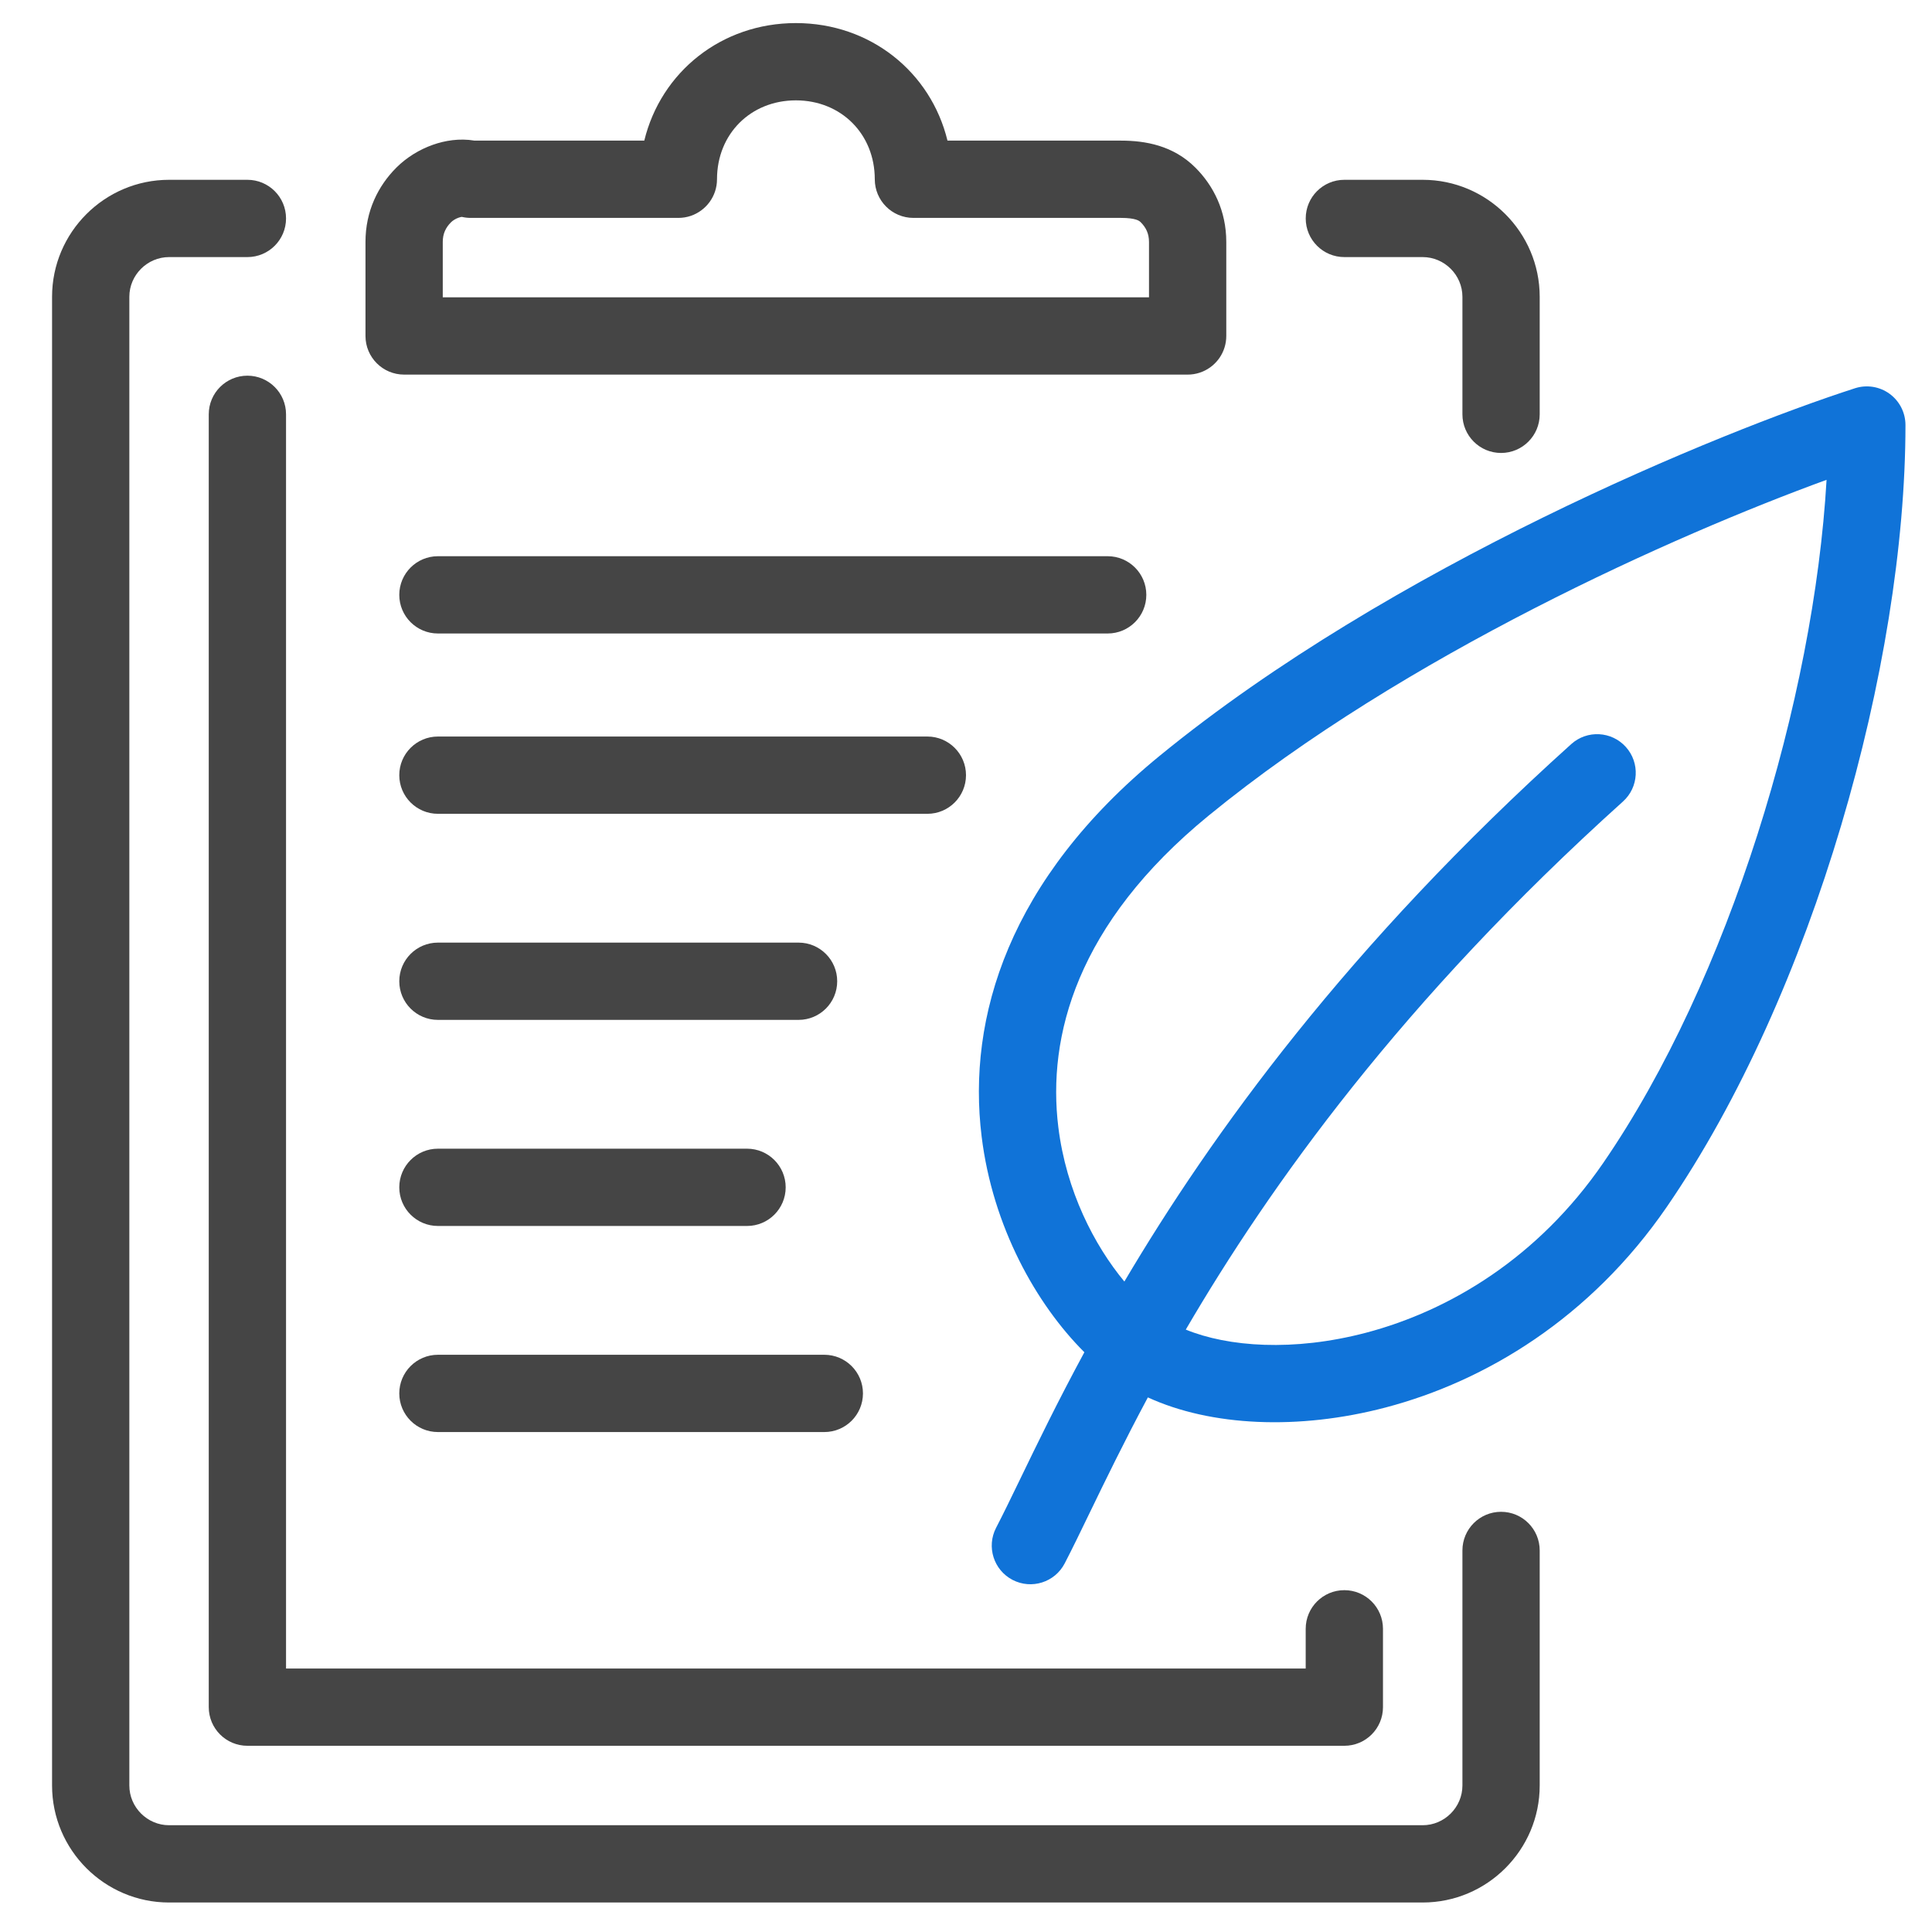 <svg width="75" height="75" viewBox="0 0 75 75" fill="none" xmlns="http://www.w3.org/2000/svg">
<path fill-rule="evenodd" clip-rule="evenodd" d="M6.563 9.98C5.718 9.98 5.021 10.677 5.021 11.521V69.313C5.021 70.158 5.718 70.855 6.563 70.855H55.229C56.074 70.855 56.771 70.158 56.771 69.313V60.188C56.771 59.36 57.443 58.688 58.271 58.688C59.099 58.688 59.771 59.36 59.771 60.188V69.313C59.771 71.814 57.731 73.855 55.229 73.855H6.563C4.061 73.855 2.021 71.814 2.021 69.313V11.521C2.021 9.02 4.061 6.98 6.563 6.98H9.604C10.433 6.98 11.104 7.651 11.104 8.48C11.104 9.308 10.433 9.98 9.604 9.98H6.563Z" fill="#454545"/>
<path fill-rule="evenodd" clip-rule="evenodd" d="M50.688 8.48C50.688 7.651 51.359 6.98 52.188 6.98H55.229C57.73 6.98 59.771 9.02 59.771 11.521V16.084C59.771 16.912 59.099 17.584 58.271 17.584C57.442 17.584 56.771 16.912 56.771 16.084V11.521C56.771 10.677 56.074 9.98 55.229 9.98H52.188C51.359 9.98 50.688 9.308 50.688 8.48Z" fill="#454545"/>
<path fill-rule="evenodd" clip-rule="evenodd" d="M27.834 6.959C27.834 5.202 29.139 3.896 30.896 3.896C32.652 3.896 33.957 5.201 33.959 6.956C33.959 6.957 33.959 6.958 33.959 6.959C33.959 7.787 34.63 8.459 35.459 8.459H43.519C43.807 8.459 43.986 8.489 44.098 8.524C44.194 8.554 44.243 8.588 44.283 8.628C44.489 8.834 44.604 9.071 44.604 9.392V11.542H17.188V9.392C17.188 9.071 17.303 8.834 17.509 8.628C17.571 8.566 17.68 8.493 17.803 8.45C17.877 8.423 17.92 8.42 17.932 8.42C18.044 8.446 18.158 8.459 18.273 8.459H26.333C26.503 8.459 26.667 8.431 26.819 8.379C27.409 8.177 27.834 7.617 27.834 6.959ZM25.011 5.459C25.658 2.8 28.002 0.896 30.896 0.896C33.79 0.896 36.134 2.8 36.781 5.459H43.519C44.462 5.459 45.545 5.647 46.405 6.507C47.111 7.213 47.604 8.192 47.604 9.392V13.042C47.604 13.664 47.227 14.197 46.688 14.424C46.542 14.486 46.383 14.526 46.217 14.538C46.18 14.541 46.142 14.542 46.104 14.542H15.694L15.688 14.542C14.859 14.542 14.188 13.871 14.188 13.042V13.042V9.392C14.188 8.192 14.681 7.213 15.387 6.507C15.781 6.113 16.28 5.806 16.804 5.621C17.266 5.458 17.833 5.36 18.422 5.459H25.011Z" fill="#454545"/>
<path fill-rule="evenodd" clip-rule="evenodd" d="M9.604 14.584C10.432 14.584 11.104 15.255 11.104 16.084V64.771H50.687V63.23C50.687 62.401 51.359 61.73 52.187 61.73C53.016 61.73 53.687 62.401 53.687 63.23V66.271C53.687 67.1 53.016 67.771 52.187 67.771H9.604C8.776 67.771 8.104 67.1 8.104 66.271V16.084C8.104 15.255 8.776 14.584 9.604 14.584Z" fill="#454545"/>
<path fill-rule="evenodd" clip-rule="evenodd" d="M15.5 38.092C15.5 37.264 16.172 36.592 17 36.592H31C31.828 36.592 32.5 37.264 32.5 38.092C32.5 38.921 31.828 39.592 31 39.592H17C16.172 39.592 15.5 38.921 15.5 38.092Z" fill="#454545"/>
<path fill-rule="evenodd" clip-rule="evenodd" d="M15.5 54.092C15.5 53.264 16.172 52.592 17 52.592H32C32.828 52.592 33.5 53.264 33.5 54.092C33.5 54.921 32.828 55.592 32 55.592H17C16.172 55.592 15.5 54.921 15.5 54.092Z" fill="#454545"/>
<path fill-rule="evenodd" clip-rule="evenodd" d="M15.5 30.092C15.5 29.264 16.172 28.592 17 28.592H36C36.828 28.592 37.5 29.264 37.5 30.092C37.5 30.921 36.828 31.592 36 31.592H17C16.172 31.592 15.5 30.921 15.5 30.092Z" fill="#454545"/>
<path fill-rule="evenodd" clip-rule="evenodd" d="M15.5 46.092C15.5 45.264 16.172 44.592 17 44.592H29C29.828 44.592 30.5 45.264 30.5 46.092C30.5 46.921 29.828 47.592 29 47.592H17C16.172 47.592 15.5 46.921 15.5 46.092Z" fill="#454545"/>
<path fill-rule="evenodd" clip-rule="evenodd" d="M15.5 23.092C15.5 22.264 16.172 21.592 17 21.592H43C43.828 21.592 44.5 22.264 44.5 23.092C44.5 23.921 43.828 24.592 43 24.592H17C16.172 24.592 15.5 23.921 15.5 23.092Z" fill="#454545"/>
<path fill-rule="evenodd" clip-rule="evenodd" d="M73.97 16.5C73.97 16.02 73.741 15.57 73.353 15.287C72.966 15.005 72.466 14.925 72.01 15.072C66.758 16.767 54.026 21.971 45.02 29.339C39.156 34.137 37.538 39.505 38.107 44.121C38.537 47.621 40.225 50.628 42.095 52.494C41.053 54.42 40.248 56.083 39.602 57.419C39.247 58.151 38.941 58.784 38.668 59.309C38.287 60.045 38.574 60.95 39.309 61.332C40.045 61.713 40.95 61.426 41.331 60.691C41.615 60.144 41.93 59.494 42.29 58.75C42.896 57.499 43.631 55.983 44.56 54.247C47.003 55.368 50.404 55.529 53.79 54.638C57.671 53.617 61.737 51.169 64.706 46.85C70.392 38.58 73.97 25.778 73.97 16.5ZM46.032 51.615C47.671 52.285 50.205 52.479 53.026 51.737C56.269 50.883 59.704 48.831 62.234 45.15C67.129 38.031 70.418 27.12 70.907 18.627C65.062 20.757 54.527 25.437 46.92 31.661C41.784 35.863 40.652 40.245 41.084 43.754C41.39 46.239 42.482 48.345 43.648 49.749C47.018 44.053 52.307 36.705 60.996 28.885C61.612 28.331 62.561 28.381 63.115 28.997C63.669 29.612 63.619 30.561 63.003 31.115C54.419 38.841 49.287 46.045 46.032 51.615Z" fill="#1073D8"/>
</svg>
